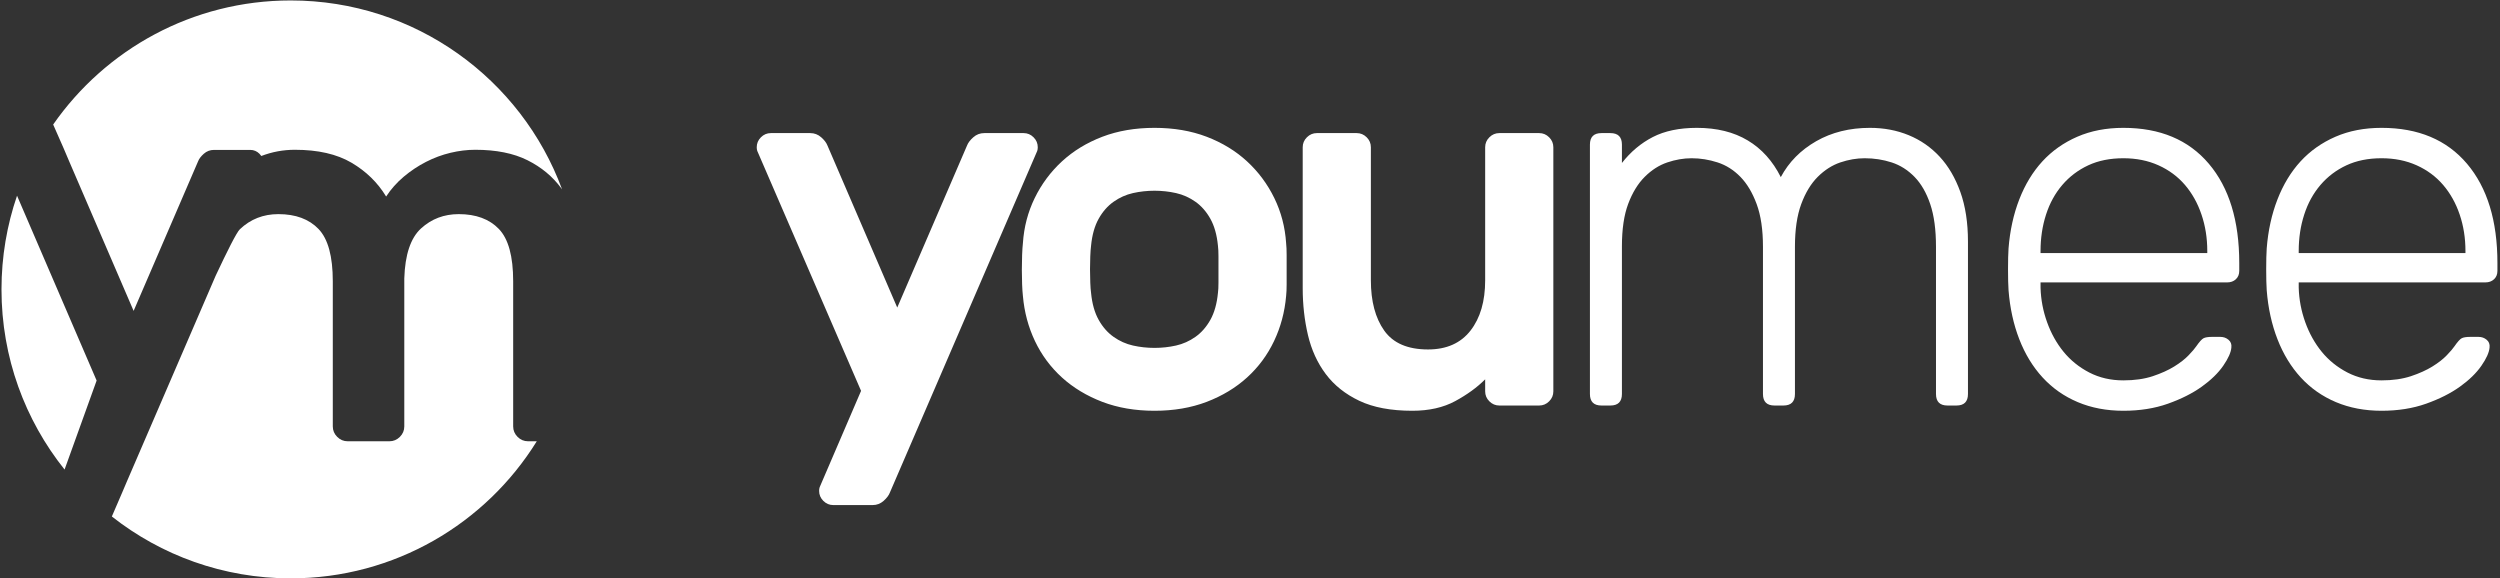 <?xml version="1.0" encoding="UTF-8"?>
<svg width="134px" height="31px" viewBox="0 0 134 31" version="1.1" xmlns="http://www.w3.org/2000/svg" xmlns:xlink="http://www.w3.org/1999/xlink">
    <rect x="0" y="0" width="134" height="31" fill="#333333" stroke="none"/>
    <!-- Generator: Sketch 41.2 (35397) - http://www.bohemiancoding.com/sketch -->
    <title>Logo main</title>
    <desc>Created with Sketch.</desc>
    <defs/>
    <g id="Signup" stroke="none" stroke-width="1" fill="none" fill-rule="evenodd">
        <g id="Signup-1" transform="translate(-20, -20)">
            <g id="Jumbo">
                <g id="Top" transform="translate(20, 20)">
                    <g id="Logo-main">
                        <path d="M46.153,20.95 L40.589,8.089 C40.57,8.032 40.561,7.967 40.561,7.892 C40.561,7.686 40.636,7.508 40.785,7.359 C40.935,7.209 41.113,7.134 41.319,7.134 L43.427,7.134 C43.652,7.134 43.849,7.209 44.017,7.359 C44.186,7.508 44.298,7.658 44.355,7.808 L48.092,16.485 L51.83,7.808 C51.886,7.658 51.999,7.508 52.168,7.359 C52.336,7.209 52.533,7.134 52.758,7.134 L54.866,7.134 C55.072,7.134 55.25,7.209 55.399,7.359 C55.549,7.508 55.624,7.686 55.624,7.892 C55.624,7.967 55.615,8.032 55.596,8.089 L47.699,26.398 C47.643,26.547 47.53,26.697 47.362,26.847 C47.193,26.997 46.996,27.072 46.772,27.072 L44.664,27.072 C44.458,27.072 44.28,26.997 44.13,26.847 C43.98,26.697 43.905,26.519 43.905,26.313 C43.905,26.238 43.914,26.173 43.933,26.117 L46.153,20.95 Z M64.678,7.33 C65.512,7.649 66.233,8.089 66.842,8.65 C67.451,9.212 67.938,9.867 68.303,10.616 C68.669,11.365 68.88,12.17 68.936,13.031 C68.955,13.199 68.964,13.415 68.964,13.677 L68.964,14.463 L68.964,15.235 C68.964,15.488 68.955,15.699 68.936,15.867 C68.861,16.728 68.645,17.533 68.289,18.282 C67.933,19.031 67.451,19.681 66.842,20.234 C66.233,20.786 65.512,21.221 64.678,21.54 C63.844,21.858 62.912,22.017 61.882,22.017 C60.851,22.017 59.919,21.858 59.085,21.54 C58.252,21.221 57.53,20.786 56.921,20.234 C56.312,19.681 55.83,19.031 55.474,18.282 C55.118,17.533 54.903,16.728 54.828,15.867 C54.809,15.699 54.795,15.488 54.785,15.235 C54.776,14.983 54.771,14.725 54.771,14.463 C54.771,14.201 54.776,13.939 54.785,13.677 C54.795,13.415 54.809,13.199 54.828,13.031 C54.884,12.17 55.095,11.365 55.46,10.616 C55.825,9.867 56.312,9.212 56.921,8.65 C57.53,8.089 58.252,7.649 59.085,7.33 C59.919,7.012 60.851,6.853 61.882,6.853 C62.912,6.853 63.844,7.012 64.678,7.33 Z M65.282,13.171 C65.226,12.591 65.09,12.109 64.875,11.725 C64.659,11.341 64.392,11.037 64.074,10.813 C63.755,10.588 63.409,10.433 63.034,10.349 C62.659,10.265 62.275,10.223 61.882,10.223 C61.488,10.223 61.104,10.265 60.729,10.349 C60.355,10.433 60.008,10.588 59.69,10.813 C59.371,11.037 59.104,11.341 58.889,11.725 C58.673,12.109 58.537,12.591 58.481,13.171 C58.462,13.321 58.448,13.508 58.439,13.733 C58.43,13.958 58.425,14.192 58.425,14.435 C58.425,14.678 58.43,14.917 58.439,15.151 C58.448,15.385 58.462,15.568 58.481,15.699 C58.537,16.279 58.673,16.761 58.889,17.145 C59.104,17.529 59.371,17.833 59.69,18.057 C60.008,18.282 60.355,18.437 60.729,18.521 C61.104,18.605 61.488,18.647 61.882,18.647 C62.275,18.647 62.659,18.605 63.034,18.521 C63.409,18.437 63.755,18.282 64.074,18.057 C64.392,17.833 64.659,17.529 64.875,17.145 C65.09,16.761 65.226,16.279 65.282,15.699 C65.301,15.568 65.31,15.385 65.31,15.151 L65.31,14.435 L65.31,13.733 C65.31,13.508 65.301,13.321 65.282,13.171 L65.282,13.171 Z M69.825,7.892 C69.825,7.686 69.9,7.508 70.05,7.359 C70.2,7.209 70.378,7.134 70.584,7.134 L72.72,7.134 C72.926,7.134 73.104,7.209 73.254,7.359 C73.404,7.508 73.479,7.686 73.479,7.892 L73.479,15.025 C73.479,16.148 73.718,17.047 74.195,17.72 C74.673,18.394 75.455,18.731 76.542,18.731 C77.535,18.731 78.294,18.394 78.819,17.72 C79.343,17.047 79.605,16.148 79.605,15.025 L79.605,7.892 C79.605,7.686 79.68,7.508 79.83,7.359 C79.98,7.209 80.158,7.134 80.364,7.134 L82.5,7.134 C82.706,7.134 82.884,7.209 83.034,7.359 C83.184,7.508 83.259,7.686 83.259,7.892 L83.259,20.978 C83.259,21.184 83.184,21.362 83.034,21.511 C82.884,21.661 82.706,21.736 82.5,21.736 L80.364,21.736 C80.158,21.736 79.98,21.661 79.83,21.511 C79.68,21.362 79.605,21.184 79.605,20.978 L79.605,20.332 C79.175,20.763 78.641,21.151 78.004,21.497 C77.366,21.844 76.598,22.017 75.699,22.017 C74.556,22.017 73.61,21.839 72.86,21.483 C72.111,21.128 71.512,20.65 71.062,20.051 C70.612,19.452 70.294,18.755 70.106,17.959 C69.919,17.164 69.825,16.326 69.825,15.446 L69.825,7.892 Z" id="youmee" fill="#FFFFFF"/>
                        <path d="M86.935,8.735 C87.403,8.135 87.956,7.672 88.593,7.344 C89.23,7.017 90.017,6.853 90.953,6.853 C92.021,6.853 92.93,7.078 93.679,7.527 C94.429,7.976 95.019,8.632 95.45,9.493 C95.881,8.688 96.513,8.047 97.347,7.569 C98.181,7.092 99.141,6.853 100.228,6.853 C100.977,6.853 101.67,6.984 102.307,7.246 C102.944,7.508 103.497,7.892 103.966,8.398 C104.434,8.903 104.804,9.535 105.076,10.293 C105.347,11.051 105.483,11.936 105.483,12.947 L105.483,21.118 C105.483,21.53 105.277,21.736 104.865,21.736 L104.387,21.736 C103.975,21.736 103.769,21.53 103.769,21.118 L103.769,13.228 C103.769,12.31 103.666,11.547 103.46,10.939 C103.254,10.33 102.973,9.844 102.617,9.479 C102.261,9.114 101.853,8.856 101.394,8.706 C100.935,8.557 100.453,8.482 99.947,8.482 C99.516,8.482 99.08,8.557 98.64,8.706 C98.2,8.856 97.797,9.114 97.431,9.479 C97.066,9.844 96.771,10.33 96.546,10.939 C96.321,11.547 96.209,12.31 96.209,13.228 L96.209,21.118 C96.209,21.53 96.003,21.736 95.591,21.736 L95.113,21.736 C94.701,21.736 94.495,21.53 94.495,21.118 L94.495,13.228 C94.495,12.31 94.382,11.547 94.157,10.939 C93.932,10.33 93.642,9.844 93.286,9.479 C92.93,9.114 92.523,8.856 92.064,8.706 C91.604,8.557 91.141,8.482 90.672,8.482 C90.241,8.482 89.806,8.557 89.366,8.706 C88.925,8.856 88.522,9.114 88.157,9.479 C87.792,9.844 87.497,10.326 87.272,10.925 C87.047,11.524 86.935,12.282 86.935,13.199 L86.935,21.118 C86.935,21.53 86.728,21.736 86.316,21.736 L85.838,21.736 C85.426,21.736 85.22,21.53 85.22,21.118 L85.22,7.752 C85.22,7.34 85.426,7.134 85.838,7.134 L86.316,7.134 C86.728,7.134 86.935,7.34 86.935,7.752 L86.935,8.735 Z M107.658,13.312 C107.733,12.357 107.925,11.482 108.234,10.686 C108.543,9.891 108.956,9.212 109.471,8.65 C109.986,8.089 110.609,7.649 111.34,7.33 C112.071,7.012 112.895,6.853 113.813,6.853 C115.78,6.853 117.307,7.494 118.394,8.777 C119.481,10.059 120.024,11.833 120.024,14.098 L120.024,14.519 C120.024,14.706 119.963,14.856 119.841,14.969 C119.719,15.081 119.565,15.137 119.378,15.137 L109.373,15.137 L109.373,15.418 C109.391,16.054 109.508,16.672 109.724,17.271 C109.939,17.87 110.234,18.399 110.609,18.858 C110.984,19.316 111.443,19.686 111.986,19.967 C112.53,20.248 113.138,20.388 113.813,20.388 C114.413,20.388 114.937,20.313 115.387,20.164 C115.836,20.014 116.221,19.841 116.539,19.644 C116.858,19.447 117.115,19.246 117.312,19.04 C117.509,18.834 117.644,18.675 117.719,18.563 C117.888,18.32 118.019,18.174 118.113,18.128 C118.207,18.081 118.356,18.057 118.563,18.057 L119.012,18.057 C119.181,18.057 119.326,18.109 119.448,18.212 C119.57,18.315 119.621,18.451 119.602,18.619 C119.584,18.881 119.438,19.209 119.167,19.602 C118.895,19.995 118.511,20.369 118.015,20.725 C117.518,21.081 116.914,21.385 116.202,21.638 C115.49,21.891 114.694,22.017 113.813,22.017 C112.914,22.017 112.099,21.862 111.368,21.554 C110.637,21.245 110.01,20.805 109.485,20.234 C108.96,19.663 108.543,18.979 108.234,18.184 C107.925,17.388 107.733,16.513 107.658,15.558 C107.639,15.277 107.63,14.903 107.63,14.435 C107.63,13.967 107.639,13.593 107.658,13.312 L107.658,13.312 Z M109.373,13.564 L118.31,13.564 L118.31,13.452 C118.31,12.759 118.207,12.109 118,11.501 C117.794,10.892 117.499,10.363 117.115,9.914 C116.731,9.465 116.258,9.114 115.696,8.861 C115.134,8.608 114.506,8.482 113.813,8.482 C113.101,8.482 112.473,8.608 111.93,8.861 C111.387,9.114 110.923,9.465 110.539,9.914 C110.155,10.363 109.864,10.892 109.668,11.501 C109.471,12.109 109.373,12.759 109.373,13.452 L109.373,13.564 Z M121.496,13.312 C121.571,12.357 121.763,11.482 122.073,10.686 C122.382,9.891 122.794,9.212 123.309,8.65 C123.824,8.089 124.447,7.649 125.178,7.33 C125.909,7.012 126.733,6.853 127.651,6.853 C129.618,6.853 131.145,7.494 132.232,8.777 C133.319,10.059 133.862,11.833 133.862,14.098 L133.862,14.519 C133.862,14.706 133.801,14.856 133.679,14.969 C133.558,15.081 133.403,15.137 133.216,15.137 L123.211,15.137 L123.211,15.418 C123.229,16.054 123.347,16.672 123.562,17.271 C123.777,17.87 124.073,18.399 124.447,18.858 C124.822,19.316 125.281,19.686 125.824,19.967 C126.368,20.248 126.977,20.388 127.651,20.388 C128.251,20.388 128.775,20.313 129.225,20.164 C129.675,20.014 130.059,19.841 130.377,19.644 C130.696,19.447 130.953,19.246 131.15,19.04 C131.347,18.834 131.483,18.675 131.558,18.563 C131.726,18.32 131.857,18.174 131.951,18.128 C132.045,18.081 132.195,18.057 132.401,18.057 L132.85,18.057 C133.019,18.057 133.164,18.109 133.286,18.212 C133.408,18.315 133.459,18.451 133.441,18.619 C133.422,18.881 133.277,19.209 133.005,19.602 C132.733,19.995 132.349,20.369 131.853,20.725 C131.356,21.081 130.752,21.385 130.04,21.638 C129.328,21.891 128.532,22.017 127.651,22.017 C126.752,22.017 125.937,21.862 125.206,21.554 C124.475,21.245 123.848,20.805 123.323,20.234 C122.799,19.663 122.382,18.979 122.073,18.184 C121.763,17.388 121.571,16.513 121.496,15.558 C121.478,15.277 121.468,14.903 121.468,14.435 C121.468,13.967 121.478,13.593 121.496,13.312 L121.496,13.312 Z M123.211,13.564 L132.148,13.564 L132.148,13.452 C132.148,12.759 132.045,12.109 131.839,11.501 C131.633,10.892 131.337,10.363 130.953,9.914 C130.569,9.465 130.096,9.114 129.534,8.861 C128.972,8.608 128.344,8.482 127.651,8.482 C126.939,8.482 126.312,8.608 125.768,8.861 C125.225,9.114 124.761,9.465 124.377,9.914 C123.993,10.363 123.703,10.892 123.506,11.501 C123.309,12.109 123.211,12.759 123.211,13.452 L123.211,13.564 Z" id="mee" fill="#FFFFFF"/>
                        <g id="Group-3" fill="#FFFFFF">
                            <path d="M28.771,23.652 C26.039,28.062 21.153,31 15.581,31 C11.962,31 8.632,29.761 5.995,27.684 C6.399,26.76 6.799,25.812 6.799,25.812 L11.559,14.78 C12.177,13.463 12.682,12.453 12.857,12.288 C13.426,11.747 14.114,11.477 14.92,11.477 C15.843,11.477 16.561,11.742 17.072,12.273 C17.583,12.804 17.838,13.737 17.838,15.073 L17.838,22.856 C17.838,23.072 17.917,23.259 18.074,23.416 C18.231,23.573 18.418,23.652 18.634,23.652 L20.874,23.652 C21.09,23.652 21.277,23.573 21.434,23.416 C21.591,23.259 21.67,23.072 21.67,22.856 L21.67,14.926 C21.709,13.649 22.009,12.754 22.569,12.243 C23.129,11.732 23.802,11.477 24.588,11.477 C25.511,11.477 26.229,11.742 26.74,12.273 C27.251,12.804 27.506,13.737 27.506,15.073 L27.506,22.856 C27.506,23.072 27.585,23.259 27.742,23.416 C27.899,23.573 28.086,23.652 28.302,23.652 L28.771,23.652 Z M0.913,10.49 C0.373,12.065 0.08,13.754 0.08,15.512 C0.08,19.164 1.345,22.52 3.461,25.168 L5.179,20.398 L0.913,10.49 Z" id="Combined-Shape"/>
                            <path d="M30.128,10.151 C27.945,4.239 22.256,0.024 15.581,0.024 C10.308,0.024 5.65,2.655 2.85,6.675 C3.239,7.539 3.681,8.575 3.712,8.657 L7.162,16.664 L10.613,8.657 C10.665,8.518 10.769,8.38 10.924,8.242 C11.08,8.104 11.261,8.035 11.469,8.035 L13.415,8.035 C13.605,8.035 13.769,8.104 13.908,8.242 C13.946,8.28 13.978,8.32 14.006,8.361 C14.584,8.139 15.183,8.028 15.804,8.028 C17.042,8.028 18.054,8.259 18.84,8.721 C19.626,9.183 20.245,9.787 20.697,10.534 C20.953,10.141 21.267,9.787 21.64,9.472 C22.014,9.158 22.412,8.893 22.834,8.677 C23.257,8.46 23.694,8.298 24.146,8.19 C24.598,8.082 25.04,8.028 25.472,8.028 C26.592,8.028 27.526,8.215 28.272,8.588 C29.019,8.961 29.623,9.463 30.085,10.092 C30.1,10.111 30.114,10.131 30.128,10.151 Z" id="Combined-Shape"/>
                        </g>
                        <g id="Group-2" transform="translate(0.209, 5.446)"/>
                    </g>
                </g>
            </g>
        </g>
    </g>
</svg>